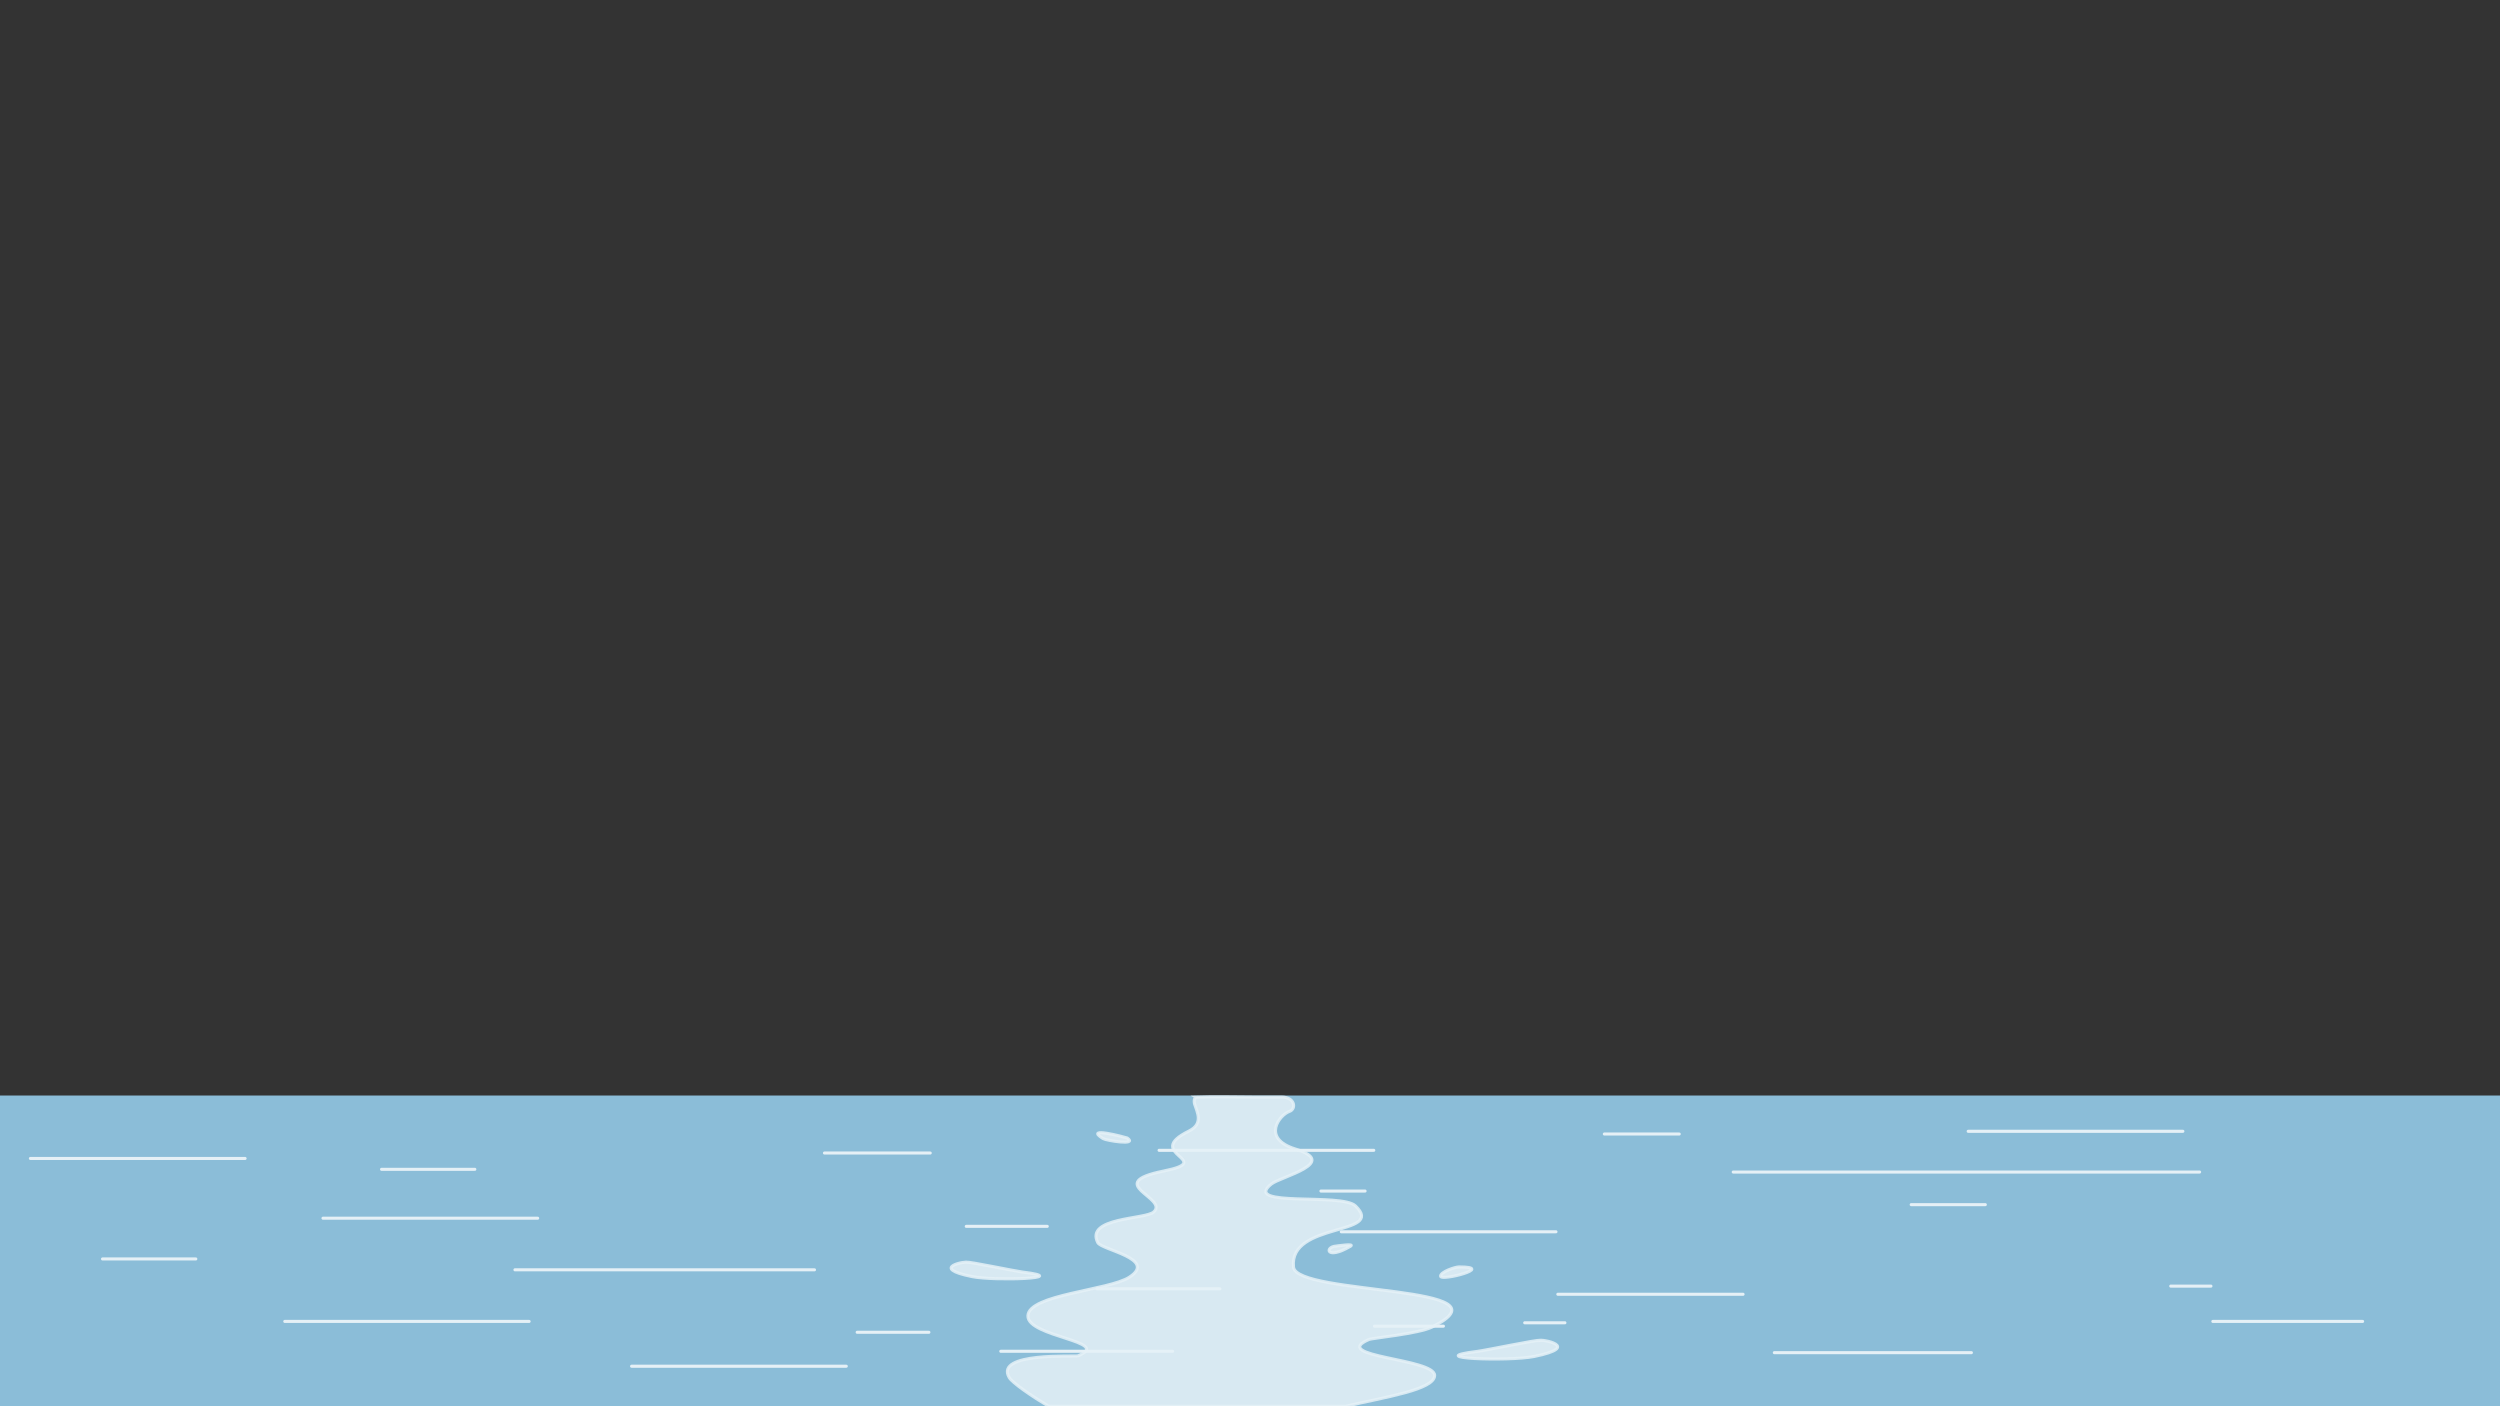 <?xml version="1.0" encoding="UTF-8" standalone="no"?>
<svg
   xmlns:dc="http://purl.org/dc/elements/1.1/"
   xmlns:cc="http://creativecommons.org/ns#"
   xmlns:rdf="http://www.w3.org/1999/02/22-rdf-syntax-ns#"
   xmlns:svg="http://www.w3.org/2000/svg"
   xmlns="http://www.w3.org/2000/svg"
   xmlns:sodipodi="http://sodipodi.sourceforge.net/DTD/sodipodi-0.dtd"
   xmlns:inkscape="http://www.inkscape.org/namespaces/inkscape"
   xml:space="preserve"
   width="162.56mm"
   height="91.44mm"
   version="1.1"
   style="shape-rendering:geometricPrecision; text-rendering:geometricPrecision; image-rendering:optimizeQuality; fill-rule:evenodd; clip-rule:evenodd"
   viewBox="0 0 16255.98 9144"
   id="svg332"
   sodipodi:docname="original - Copy (7).svg"
   inkscape:version="1.0.2-2 (e86c870879, 2021-01-15)"><rect x="0" y="0" width="16255.98" height="9144" fill="#333333" stroke="none"/><sodipodi:namedview
   pagecolor="#ffffff"
   bordercolor="#666666"
   borderopacity="1"
   objecttolerance="10"
   gridtolerance="10"
   guidetolerance="10"
   inkscape:pageopacity="0"
   inkscape:pageshadow="2"
   inkscape:window-width="1164"
   inkscape:window-height="819"
   id="namedview334"
   showgrid="false"
   inkscape:zoom="1.6959636"
   inkscape:cx="307.2"
   inkscape:cy="172.8"
   inkscape:window-x="0"
   inkscape:window-y="0"
   inkscape:window-maximized="0"
   inkscape:current-layer="svg332" />
 <defs
   id="defs9">
  <style
   type="text/css"
   id="style2">
   <![CDATA[
    .str0 {stroke:#74294A;stroke-width:7.62;stroke-miterlimit:22.926;stroke-opacity:0.059}
    .str3 {stroke:#BDA6C0;stroke-width:8.47;stroke-miterlimit:22.926;stroke-opacity:0.188}
    .str9 {stroke:#E5F0F6;stroke-width:20;stroke-miterlimit:22.926;stroke-opacity:0.851}
    .str13 {stroke:#001E29;stroke-width:8.47;stroke-miterlimit:22.926}
    .str10 {stroke:#013F58;stroke-width:8.47;stroke-miterlimit:22.926}
    .str14 {stroke:#001E29;stroke-width:20;stroke-miterlimit:22.926}
    .str11 {stroke:#013F58;stroke-width:20;stroke-miterlimit:22.926}
    .str5 {stroke:#045A8B;stroke-width:20;stroke-miterlimit:22.926}
    .str4 {stroke:#8BBDD8;stroke-width:20;stroke-miterlimit:22.926}
    .str6 {stroke:#8BBDD8;stroke-width:20;stroke-miterlimit:22.926}
    .str2 {stroke:#E5F0F6;stroke-width:20;stroke-miterlimit:22.926}
    .str1 {stroke:white;stroke-width:20;stroke-miterlimit:22.926}
    .str12 {stroke:#013F58;stroke-width:7.62;stroke-miterlimit:22.926}
    .str8 {stroke:#E5F0F6;stroke-width:19.98;stroke-linecap:round;stroke-miterlimit:22.926}
    .str7 {stroke:#E5F0F6;stroke-width:19.98;stroke-linecap:round;stroke-linejoin:round;stroke-miterlimit:22.926}
    .fil11 {fill:none}
    .fil16 {fill:#001E29}
    .fil14 {fill:#001E29}
    .fil13 {fill:#013F58}
    .fil7 {fill:#026AA7}
    .fil9 {fill:#045A8B}
    .fil6 {fill:#1E7EBA}
    .fil8 {fill:#8BBDD8}
    .fil10 {fill:#8BBDD8}
    .fil4 {fill:#E5F0F6}
    .fil3 {fill:white}
    .fil15 {fill:#001E29;fill-rule:nonzero}
    .fil2 {fill:#E3D7E3;fill-opacity:0.059}
    .fil1 {fill:#E3D7E3;fill-opacity:0.09}
    .fil5 {fill:#BDA6C0;fill-opacity:0.188}
    .fil12 {fill:#E5F0F6;fill-opacity:0.851}
    .fil0 {fill:url(#id0)}
   ]]>
  </style>
  <linearGradient
   id="id0"
   gradientUnits="userSpaceOnUse"
   x1="8141.67"
   y1="-0.03"
   x2="8114.31"
   y2="9144.03">
   <stop
   offset="0"
   style="stop-opacity:1; stop-color:#0A4B63"
   id="stop4" />
   <stop
   offset="1"
   style="stop-opacity:1; stop-color:#0097D0"
   id="stop6" />
  </linearGradient>
 </defs>
 
 
 
 
 <g
   id="Lake">
  <g
   id="_1863370524976">
   <polygon
   class="fil10 str6"
   points="-0.01,9144 16255.98,9144 16255.98,7133.52 -0.01,7133.52 "
   id="polygon158" />
   <line
   class="fil11 str7"
   x1="11270.16"
   y1="7621.04"
   x2="14302.8"
   y2="7621.04"
   id="line160" />
   <line
   class="fil11 str8"
   x1="3348.37"
   y1="8256.83"
   x2="5296.09"
   y2="8256.83"
   id="line162" />
   <line
   class="fil11 str7"
   x1="10432.09"
   y1="7373.79"
   x2="10919.02"
   y2="7373.79"
   id="line164" />
   <line
   class="fil11 str8"
   x1="6507.46"
   y1="8786.65"
   x2="7624.83"
   y2="8786.65"
   id="line166" />
   <line
   class="fil11 str8"
   x1="10129.58"
   y1="8415.82"
   x2="11334.09"
   y2="8415.82"
   id="line168" />
   <line
   class="fil11 str8"
   x1="9914.27"
   y1="8601.26"
   x2="10175.67"
   y2="8601.26"
   id="line170" />
   <line
   class="fil11 str8"
   x1="8937.11"
   y1="8623.29"
   x2="9385.68"
   y2="8623.29"
   id="line172" />
   <line
   class="fil11 str8"
   x1="14115.07"
   y1="8362.86"
   x2="14376.47"
   y2="8362.86"
   id="line174" />
   <line
   class="fil11 str8"
   x1="12427.38"
   y1="7833.04"
   x2="12909.3"
   y2="7833.04"
   id="line176" />
   <line
   class="fil11 str8"
   x1="8589.24"
   y1="7744.71"
   x2="8876.27"
   y2="7744.71"
   id="line178" />
   <line
   class="fil11 str8"
   x1="8721.5"
   y1="8009.57"
   x2="10117.5"
   y2="8009.57"
   id="line180" />
   <line
   class="fil11 str8"
   x1="7536.77"
   y1="7479.78"
   x2="8932.77"
   y2="7479.78"
   id="line182" />
   <line
   class="fil11 str8"
   x1="4106.82"
   y1="8883.81"
   x2="5502.82"
   y2="8883.81"
   id="line184" />
   <line
   class="fil11 str8"
   x1="12797.91"
   y1="7356.16"
   x2="14193.91"
   y2="7356.16"
   id="line186" />
   <line
   class="fil11 str8"
   x1="2100.18"
   y1="7921.32"
   x2="3496.18"
   y2="7921.32"
   id="line188" />
   <line
   class="fil11 str8"
   x1="197.64"
   y1="7532.8"
   x2="1593.65"
   y2="7532.8"
   id="line190" />
   <line
   class="fil11 str8"
   x1="7932.1"
   y1="8380.45"
   x2="7132.51"
   y2="8380.45"
   id="line192" />
   <line
   class="fil11 str8"
   x1="6040.06"
   y1="8663.02"
   x2="5573.63"
   y2="8663.02"
   id="line194" />
   <line
   class="fil11 str8"
   x1="14388.81"
   y1="8592.38"
   x2="15362.67"
   y2="8592.38"
   id="line196" />
   <line
   class="fil11 str8"
   x1="11537.43"
   y1="8795.53"
   x2="12818.81"
   y2="8795.53"
   id="line198" />
   <line
   class="fil11 str8"
   x1="1851.69"
   y1="8592.38"
   x2="3440.6"
   y2="8592.38"
   id="line200" />
   <line
   class="fil11 str8"
   x1="6048.72"
   y1="7497.42"
   x2="5361.03"
   y2="7497.42"
   id="line202" />
   <line
   class="fil11 str8"
   x1="6809.72"
   y1="7974.26"
   x2="6283.02"
   y2="7974.26"
   id="line204" />
   <line
   class="fil11 str8"
   x1="3087.53"
   y1="7603.38"
   x2="2481"
   y2="7603.38"
   id="line206" />
   <line
   class="fil11 str8"
   x1="1273.23"
   y1="8186.24"
   x2="666.7"
   y2="8186.24"
   id="line208" />
  </g>
 </g>
 <g
   id="Shine">
  <g
   id="_1863370512304">
   <path
   class="fil12 str9"
   d="M7780.79 7133.52c-14.08,0.45 -19.21,25.38 -12.87,46.18 14.95,49.15 60.55,126.82 -36.99,174.83 -306.29,150.79 183.84,189.6 -164.02,259.91 -401.67,81.22 36.52,175.22 -65.5,266.63 -53.94,48.29 -445.97,33.88 -363.46,198.82 24.09,48.14 390.34,104.85 205.7,224.8 -132.25,85.91 -654.81,111.69 -659.76,251.04 -4.89,138.79 556.09,166.13 325.56,260.46 -17.53,7.17 -544.34,-26.18 -447.26,140.91 20.31,34.98 147.84,122.11 256.04,186.9l1932.34 0c259.21,-60.23 578.06,-107.78 578.06,-200.35 0,-111.57 -691.86,-119.76 -426.05,-234.14 18.81,-8.1 321.74,-37.36 407.36,-79.55 563.24,-277.53 -879.28,-204.85 -898.93,-390.99 -31.19,-295.43 604.49,-202.48 402.96,-397.59 -90.28,-87.4 -740.68,12.17 -547.16,-142.29 60.31,-48.14 448.63,-137.18 156.48,-227.71 -224.81,-69.66 -101.48,-222.87 -39.02,-244.31 46.5,-15.96 36.57,-93.55 -50.9,-93.55l-181.75 0c-126,0 -236.96,-4.29 -370.83,0z"
   id="path213" />
   <path
   class="fil12 str9"
   d="M7329.85 7399.74c-19.12,-6.49 -285.43,-76.83 -157.56,3.79 19.96,12.58 229.69,47.27 157.56,-3.79z"
   id="path215" />
   <path
   class="fil12 str9"
   d="M10006.86 8716.68c9.2,-12.92 288.12,39.21 -31.51,103.82 -164.44,33.24 -746.4,12.81 -368.19,-33.36 49.93,-6.09 406.42,-79.9 399.7,-70.46z"
   id="path217" />
   <path
   class="fil12 str9"
   d="M6292.91 8208.68c-8.19,-11.5 -256.37,34.89 28.03,92.37 146.32,29.59 664.16,11.41 327.63,-29.67 -44.44,-5.43 -361.64,-71.1 -355.66,-62.7z"
   id="path219" />
   <path
   class="fil12 str9"
   d="M9486.71 8238.05c243.02,0 -119.69,95.41 -119.69,59.9 0,-28.15 95.47,-59.9 119.69,-59.9z"
   id="path221" />
   <path
   class="fil12 str9"
   d="M8686.52 8102.66c-73.41,5 -64.35,94.11 93.94,1.37 35.53,-20.82 -93.94,-1.37 -93.94,-1.37z"
   id="path223" />
  </g>
 </g>
 
 
 
</svg>
